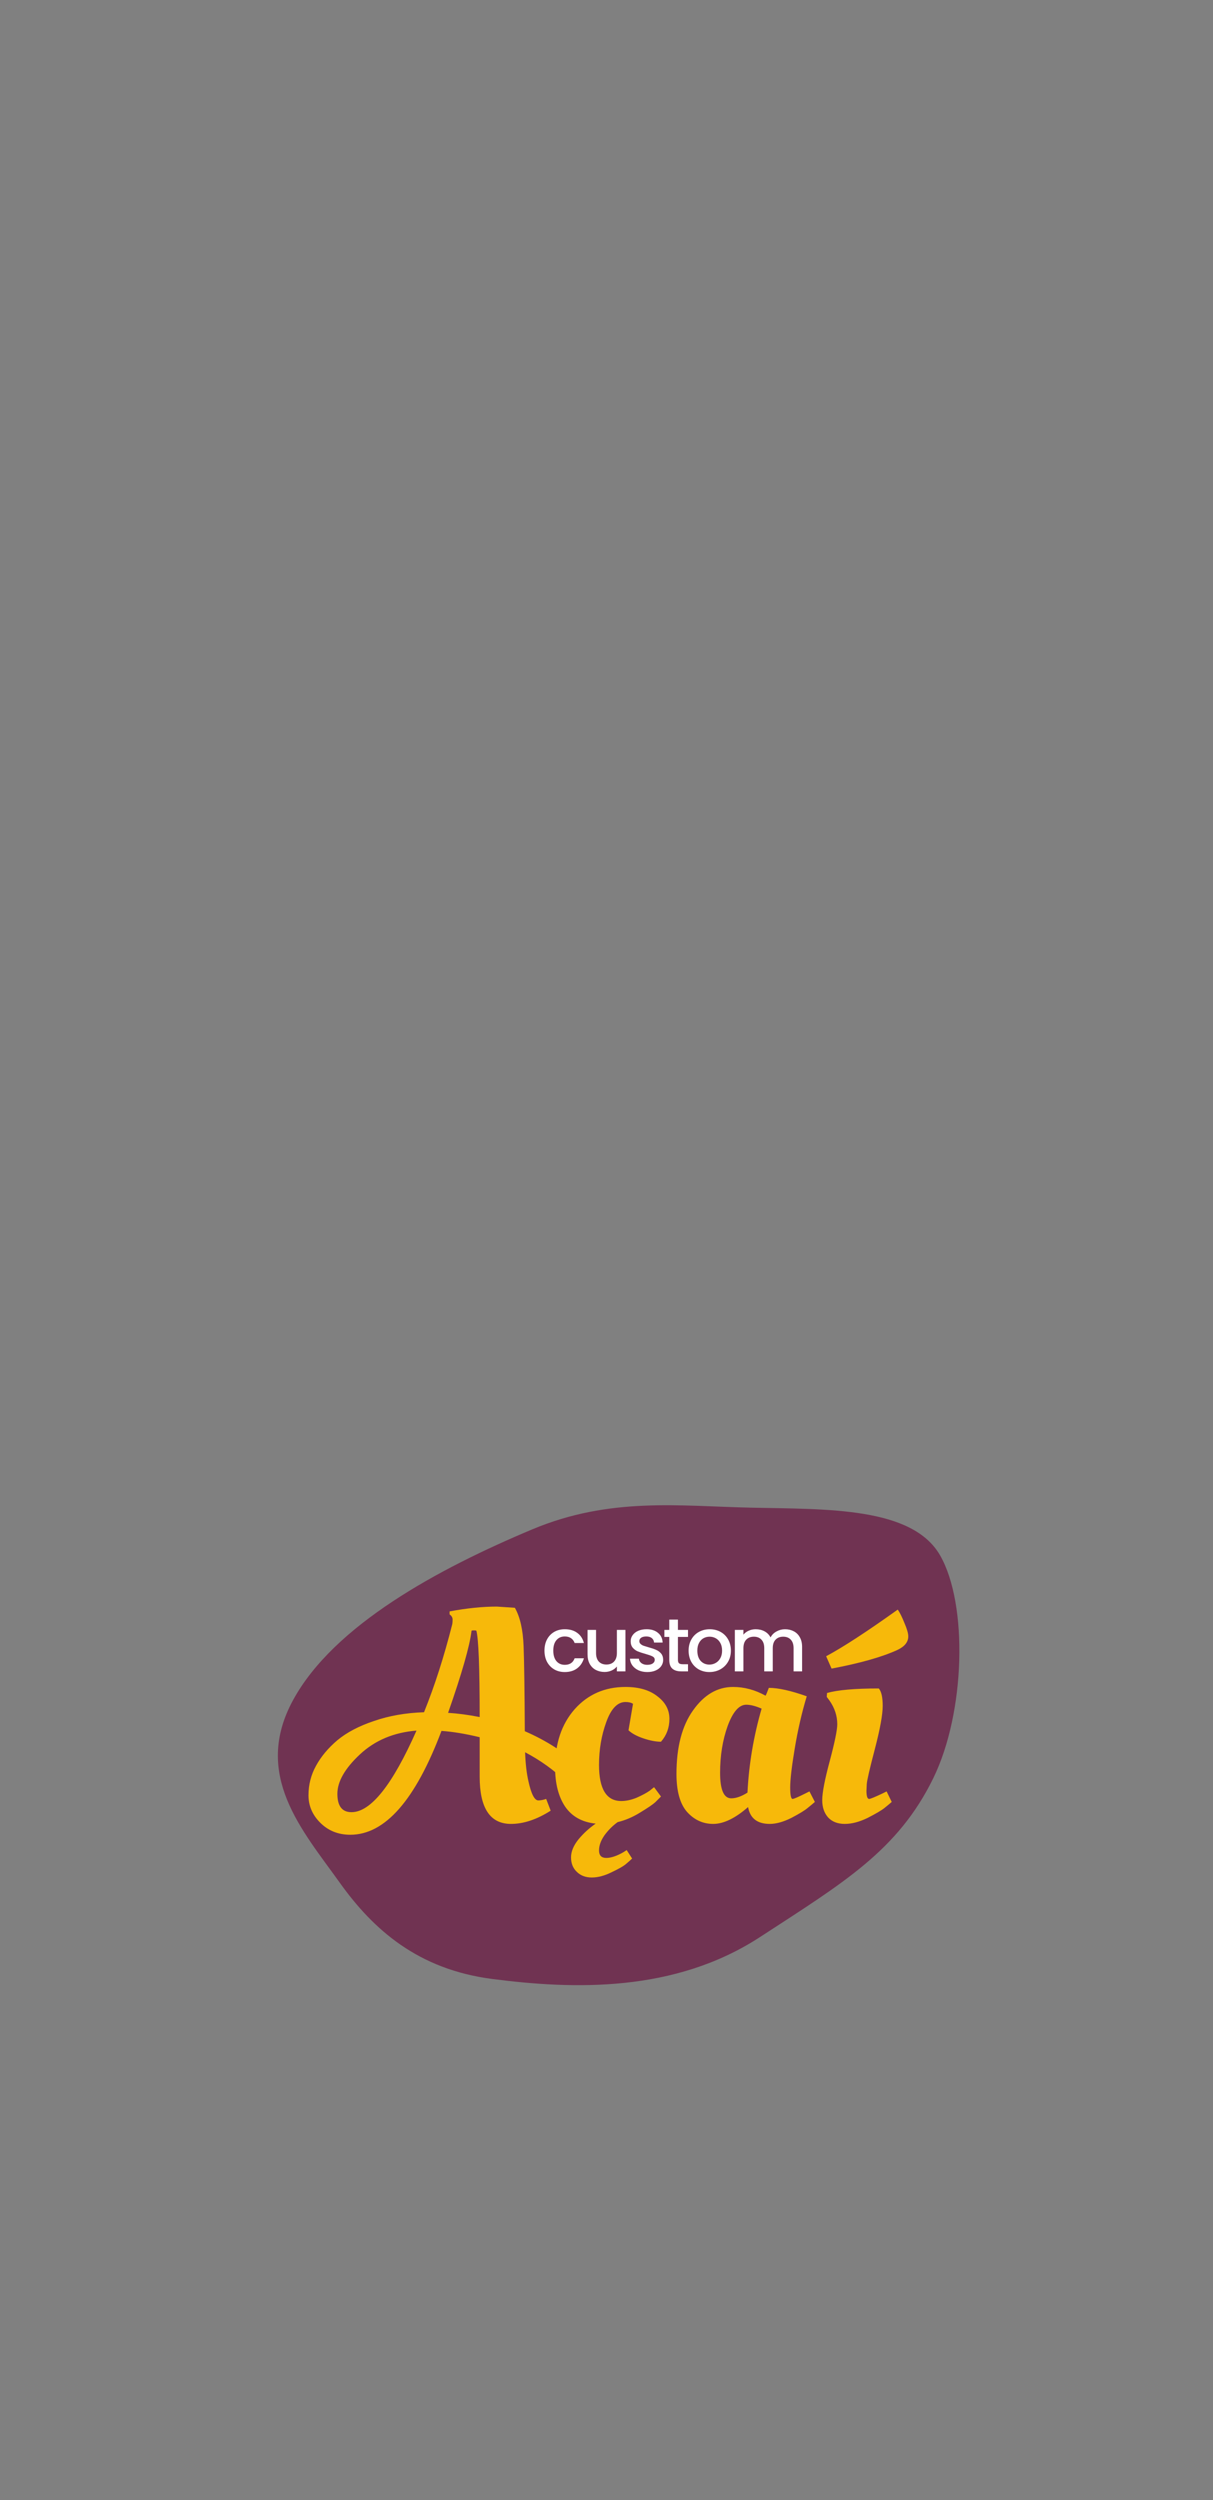 <svg width="333" height="686" viewBox="0 0 333 686" fill="none" xmlns="http://www.w3.org/2000/svg">
<rect x="0" y="0" width="333" height="686" fill="#808080" stroke="none"/>
<path fill-rule="evenodd" clip-rule="evenodd" d="M146.092 419.657C167.521 410.67 186.53 413.279 206.334 413.695C227.159 414.132 250.47 413.469 258.103 426.823C265.746 440.197 265.044 469.866 256.208 487.928C246.457 507.86 231.412 516.676 208.643 531.51C185.15 546.816 157.442 545.903 135.095 543.008C114.816 540.381 102.529 529.563 93.247 516.561C83.015 502.229 69.257 487.03 80.462 466.483C91.688 445.897 120.342 430.456 146.092 419.657Z" fill="#703352"/>
<path d="M96.169 503.441C92.865 503.441 90.112 502.339 87.909 500.137C85.762 497.989 84.688 495.484 84.688 492.621C84.688 489.702 85.377 487.004 86.753 484.527C88.13 481.994 90.085 479.654 92.617 477.506C95.205 475.359 98.564 473.597 102.694 472.22C106.823 470.788 111.394 469.99 116.404 469.825C119.323 462.612 121.911 454.545 124.168 445.625C124.223 445.294 124.251 444.881 124.251 444.386C124.251 443.835 123.976 443.367 123.425 442.982V442.156C128.16 441.275 132.483 440.834 136.392 440.834L141.348 441.165C142.779 443.698 143.578 447.222 143.743 451.737C143.908 456.197 144.018 463.961 144.073 475.028C150.02 477.616 155.113 480.892 159.353 484.857C159.133 485.573 158.692 486.289 158.032 487.004C157.426 487.665 156.848 488.161 156.297 488.491L155.471 488.987C152.223 485.793 148.451 483.067 144.156 480.81C144.266 483.948 144.569 486.591 145.064 488.739C145.835 492.263 146.744 494.025 147.79 494.025C148.396 494.025 149.112 493.887 149.938 493.612L151.176 496.833C147.377 499.256 143.743 500.467 140.274 500.467C134.548 500.467 131.684 496.145 131.684 487.5V476.68C127.83 475.744 124.333 475.166 121.195 474.946C114.037 493.942 105.695 503.441 96.169 503.441ZM114.34 474.863C108.117 475.359 102.942 477.534 98.812 481.388C94.682 485.242 92.617 488.849 92.617 492.208C92.617 495.567 93.911 497.246 96.499 497.246C101.785 497.246 107.732 489.785 114.34 474.863ZM130.776 447.442C130.666 447.387 130.445 447.359 130.115 447.359C129.785 447.359 129.564 447.387 129.454 447.442C128.959 451.627 126.811 459.143 123.012 469.99C125.71 470.155 128.601 470.541 131.684 471.146C131.684 457.601 131.381 449.699 130.776 447.442ZM171.713 467.017C169.511 467.017 167.749 468.861 166.427 472.55C165.106 476.185 164.445 480.094 164.445 484.279C164.445 490.886 166.482 494.19 170.557 494.19C171.878 494.19 173.283 493.887 174.769 493.282C176.256 492.621 177.44 491.988 178.321 491.382L179.56 490.391L181.459 492.951C181.074 493.337 180.551 493.86 179.89 494.52C179.229 495.126 177.853 496.062 175.76 497.329C173.723 498.595 171.658 499.476 169.566 499.972C168.189 500.963 166.978 502.174 165.932 503.606C164.941 505.037 164.445 506.414 164.445 507.735C164.445 509.112 165.106 509.8 166.427 509.8C167.749 509.8 169.318 509.277 171.135 508.231L172.044 507.653L173.53 509.966C173.145 510.351 172.622 510.819 171.961 511.37C171.3 511.975 169.979 512.746 167.997 513.682C166.014 514.673 164.17 515.169 162.463 515.169C160.756 515.169 159.379 514.646 158.333 513.6C157.287 512.609 156.764 511.287 156.764 509.635C156.764 508.038 157.452 506.386 158.829 504.679C160.205 503.028 161.774 501.596 163.536 500.385C159.792 499.999 156.984 498.43 155.112 495.677C153.295 492.924 152.386 489.345 152.386 484.94C152.386 478.387 154.176 473.074 157.755 468.999C161.389 464.924 166.042 462.887 171.713 462.887C175.402 462.887 178.321 463.74 180.468 465.447C182.671 467.099 183.772 469.164 183.772 471.642C183.772 474.065 183.001 476.157 181.459 477.919C180.083 477.919 178.486 477.616 176.669 477.011C174.852 476.405 173.475 475.661 172.539 474.78L173.778 467.512C173.283 467.182 172.594 467.017 171.713 467.017ZM210.158 465.282C210.268 465.172 210.571 464.456 211.066 463.135C213.654 463.135 217.123 463.906 221.473 465.447C220.096 470.018 218.995 474.808 218.169 479.819C217.343 484.774 216.93 488.326 216.93 490.473C216.93 492.566 217.15 493.612 217.591 493.612C217.921 493.612 219.133 493.089 221.225 492.043L222.216 491.547L223.703 494.438C223.207 494.878 222.547 495.429 221.721 496.09C220.95 496.75 219.463 497.659 217.261 498.815C215.058 499.917 213.076 500.467 211.314 500.467C207.9 500.467 205.918 498.925 205.367 495.842C201.843 498.925 198.649 500.467 195.786 500.467C192.978 500.467 190.583 499.366 188.601 497.163C186.673 494.961 185.71 491.492 185.71 486.757C185.71 479.378 187.224 473.569 190.252 469.329C193.281 465.034 196.943 462.887 201.237 462.887C204.321 462.887 207.294 463.685 210.158 465.282ZM200.742 493.447C202.063 493.447 203.55 492.924 205.202 491.877C205.587 484.114 206.881 476.432 209.084 468.834C207.432 468.118 206.028 467.76 204.872 467.76C202.889 467.76 201.182 469.715 199.751 473.624C198.374 477.479 197.686 481.746 197.686 486.426C197.686 491.107 198.705 493.447 200.742 493.447ZM226.798 454.462C231.423 451.985 237.975 447.717 246.455 441.66C247.006 442.431 247.611 443.643 248.272 445.294C248.988 446.946 249.346 448.185 249.346 449.011C249.346 450.553 248.355 451.792 246.372 452.728C242.188 454.655 236.158 456.362 228.284 457.849L226.798 454.462ZM237.865 491.382C237.865 492.869 238.113 493.612 238.609 493.612C238.939 493.612 240.205 493.089 242.408 492.043L243.399 491.547L244.803 494.438C244.308 494.878 243.647 495.429 242.821 496.09C241.995 496.75 240.453 497.659 238.196 498.815C235.938 499.917 233.846 500.467 231.918 500.467C229.991 500.467 228.477 499.889 227.376 498.733C226.275 497.521 225.724 495.925 225.724 493.942C225.724 491.905 226.412 488.326 227.789 483.205C229.165 478.029 229.854 474.67 229.854 473.129C229.854 470.816 229.138 468.641 227.706 466.604L226.963 465.613L227.045 464.539C229.964 463.713 234.699 463.3 241.252 463.3C241.967 464.126 242.325 465.723 242.325 468.09C242.325 470.458 241.609 474.395 240.178 479.901C238.746 485.353 238.003 488.574 237.948 489.565C237.893 490.501 237.865 491.107 237.865 491.382Z" fill="#F7B90A"/>
<path d="M149.474 452.914C149.474 451.744 149.708 450.718 150.176 449.837C150.658 448.942 151.319 448.254 152.158 447.772C152.998 447.291 153.962 447.05 155.049 447.05C156.426 447.05 157.561 447.38 158.456 448.041C159.365 448.688 159.977 449.617 160.294 450.828H157.754C157.548 450.264 157.217 449.823 156.763 449.507C156.309 449.19 155.738 449.032 155.049 449.032C154.086 449.032 153.315 449.376 152.737 450.064C152.172 450.739 151.89 451.689 151.89 452.914C151.89 454.139 152.172 455.096 152.737 455.784C153.315 456.472 154.086 456.816 155.049 456.816C156.412 456.816 157.314 456.218 157.754 455.02H160.294C159.964 456.176 159.344 457.099 158.436 457.787C157.527 458.461 156.398 458.799 155.049 458.799C153.962 458.799 152.998 458.558 152.158 458.076C151.319 457.58 150.658 456.892 150.176 456.011C149.708 455.116 149.474 454.084 149.474 452.914ZM171.704 447.235V458.613H169.351V457.271C168.979 457.739 168.49 458.11 167.885 458.386C167.293 458.647 166.659 458.778 165.985 458.778C165.09 458.778 164.285 458.592 163.569 458.22C162.867 457.849 162.309 457.298 161.896 456.569C161.497 455.839 161.298 454.958 161.298 453.926V447.235H163.631V453.575C163.631 454.593 163.886 455.378 164.395 455.928C164.904 456.465 165.599 456.734 166.48 456.734C167.361 456.734 168.057 456.465 168.566 455.928C169.089 455.378 169.351 454.593 169.351 453.575V447.235H171.704ZM177.701 458.799C176.806 458.799 176.001 458.64 175.285 458.324C174.583 457.993 174.026 457.553 173.613 457.002C173.2 456.438 172.979 455.811 172.952 455.123H175.388C175.43 455.605 175.657 456.011 176.07 456.341C176.497 456.658 177.027 456.816 177.66 456.816C178.321 456.816 178.83 456.692 179.188 456.445C179.559 456.183 179.745 455.853 179.745 455.454C179.745 455.027 179.539 454.71 179.126 454.504C178.727 454.297 178.087 454.07 177.206 453.822C176.352 453.588 175.657 453.361 175.12 453.141C174.583 452.921 174.115 452.583 173.716 452.129C173.33 451.675 173.138 451.076 173.138 450.333C173.138 449.727 173.317 449.176 173.675 448.681C174.033 448.172 174.542 447.772 175.203 447.483C175.877 447.194 176.648 447.05 177.515 447.05C178.809 447.05 179.849 447.38 180.633 448.041C181.432 448.688 181.858 449.576 181.913 450.704H179.559C179.518 450.195 179.312 449.789 178.94 449.486C178.568 449.183 178.066 449.032 177.433 449.032C176.813 449.032 176.338 449.149 176.008 449.383C175.678 449.617 175.512 449.927 175.512 450.312C175.512 450.615 175.622 450.87 175.843 451.076C176.063 451.283 176.331 451.448 176.648 451.572C176.965 451.682 177.433 451.826 178.052 452.005C178.878 452.226 179.553 452.453 180.076 452.687C180.613 452.907 181.074 453.237 181.459 453.678C181.845 454.118 182.044 454.703 182.058 455.433C182.058 456.08 181.879 456.658 181.521 457.167C181.163 457.677 180.654 458.076 179.993 458.365C179.346 458.654 178.582 458.799 177.701 458.799ZM186.109 449.156V455.454C186.109 455.88 186.205 456.19 186.398 456.383C186.604 456.562 186.948 456.651 187.43 456.651H188.876V458.613H187.017C185.957 458.613 185.145 458.365 184.581 457.869C184.016 457.374 183.734 456.569 183.734 455.454V449.156H182.392V447.235H183.734V444.407H186.109V447.235H188.876V449.156H186.109ZM194.741 458.799C193.668 458.799 192.697 458.558 191.83 458.076C190.963 457.58 190.281 456.892 189.786 456.011C189.29 455.116 189.042 454.084 189.042 452.914C189.042 451.757 189.297 450.732 189.806 449.837C190.316 448.942 191.011 448.254 191.892 447.772C192.773 447.291 193.757 447.05 194.844 447.05C195.932 447.05 196.916 447.291 197.797 447.772C198.678 448.254 199.373 448.942 199.883 449.837C200.392 450.732 200.647 451.757 200.647 452.914C200.647 454.07 200.385 455.096 199.862 455.99C199.339 456.885 198.623 457.58 197.715 458.076C196.82 458.558 195.829 458.799 194.741 458.799ZM194.741 456.754C195.347 456.754 195.911 456.61 196.434 456.321C196.971 456.032 197.405 455.598 197.735 455.02C198.066 454.442 198.231 453.74 198.231 452.914C198.231 452.088 198.073 451.393 197.756 450.828C197.439 450.25 197.019 449.817 196.496 449.527C195.973 449.238 195.409 449.094 194.803 449.094C194.198 449.094 193.633 449.238 193.11 449.527C192.601 449.817 192.195 450.25 191.892 450.828C191.589 451.393 191.437 452.088 191.437 452.914C191.437 454.139 191.747 455.089 192.367 455.763C193 456.424 193.791 456.754 194.741 456.754ZM215.507 447.05C216.402 447.05 217.201 447.235 217.903 447.607C218.618 447.979 219.176 448.529 219.575 449.259C219.988 449.989 220.195 450.87 220.195 451.902V458.613H217.861V452.253C217.861 451.234 217.607 450.457 217.097 449.92C216.588 449.369 215.893 449.094 215.012 449.094C214.131 449.094 213.429 449.369 212.906 449.92C212.396 450.457 212.142 451.234 212.142 452.253V458.613H209.808V452.253C209.808 451.234 209.554 450.457 209.044 449.92C208.535 449.369 207.84 449.094 206.959 449.094C206.078 449.094 205.376 449.369 204.853 449.92C204.343 450.457 204.089 451.234 204.089 452.253V458.613H201.735V447.235H204.089V448.536C204.474 448.068 204.963 447.704 205.555 447.442C206.147 447.18 206.78 447.05 207.454 447.05C208.363 447.05 209.175 447.242 209.891 447.628C210.607 448.013 211.157 448.571 211.543 449.3C211.887 448.612 212.424 448.068 213.153 447.669C213.883 447.256 214.668 447.05 215.507 447.05Z" fill="white"/>
</svg>
